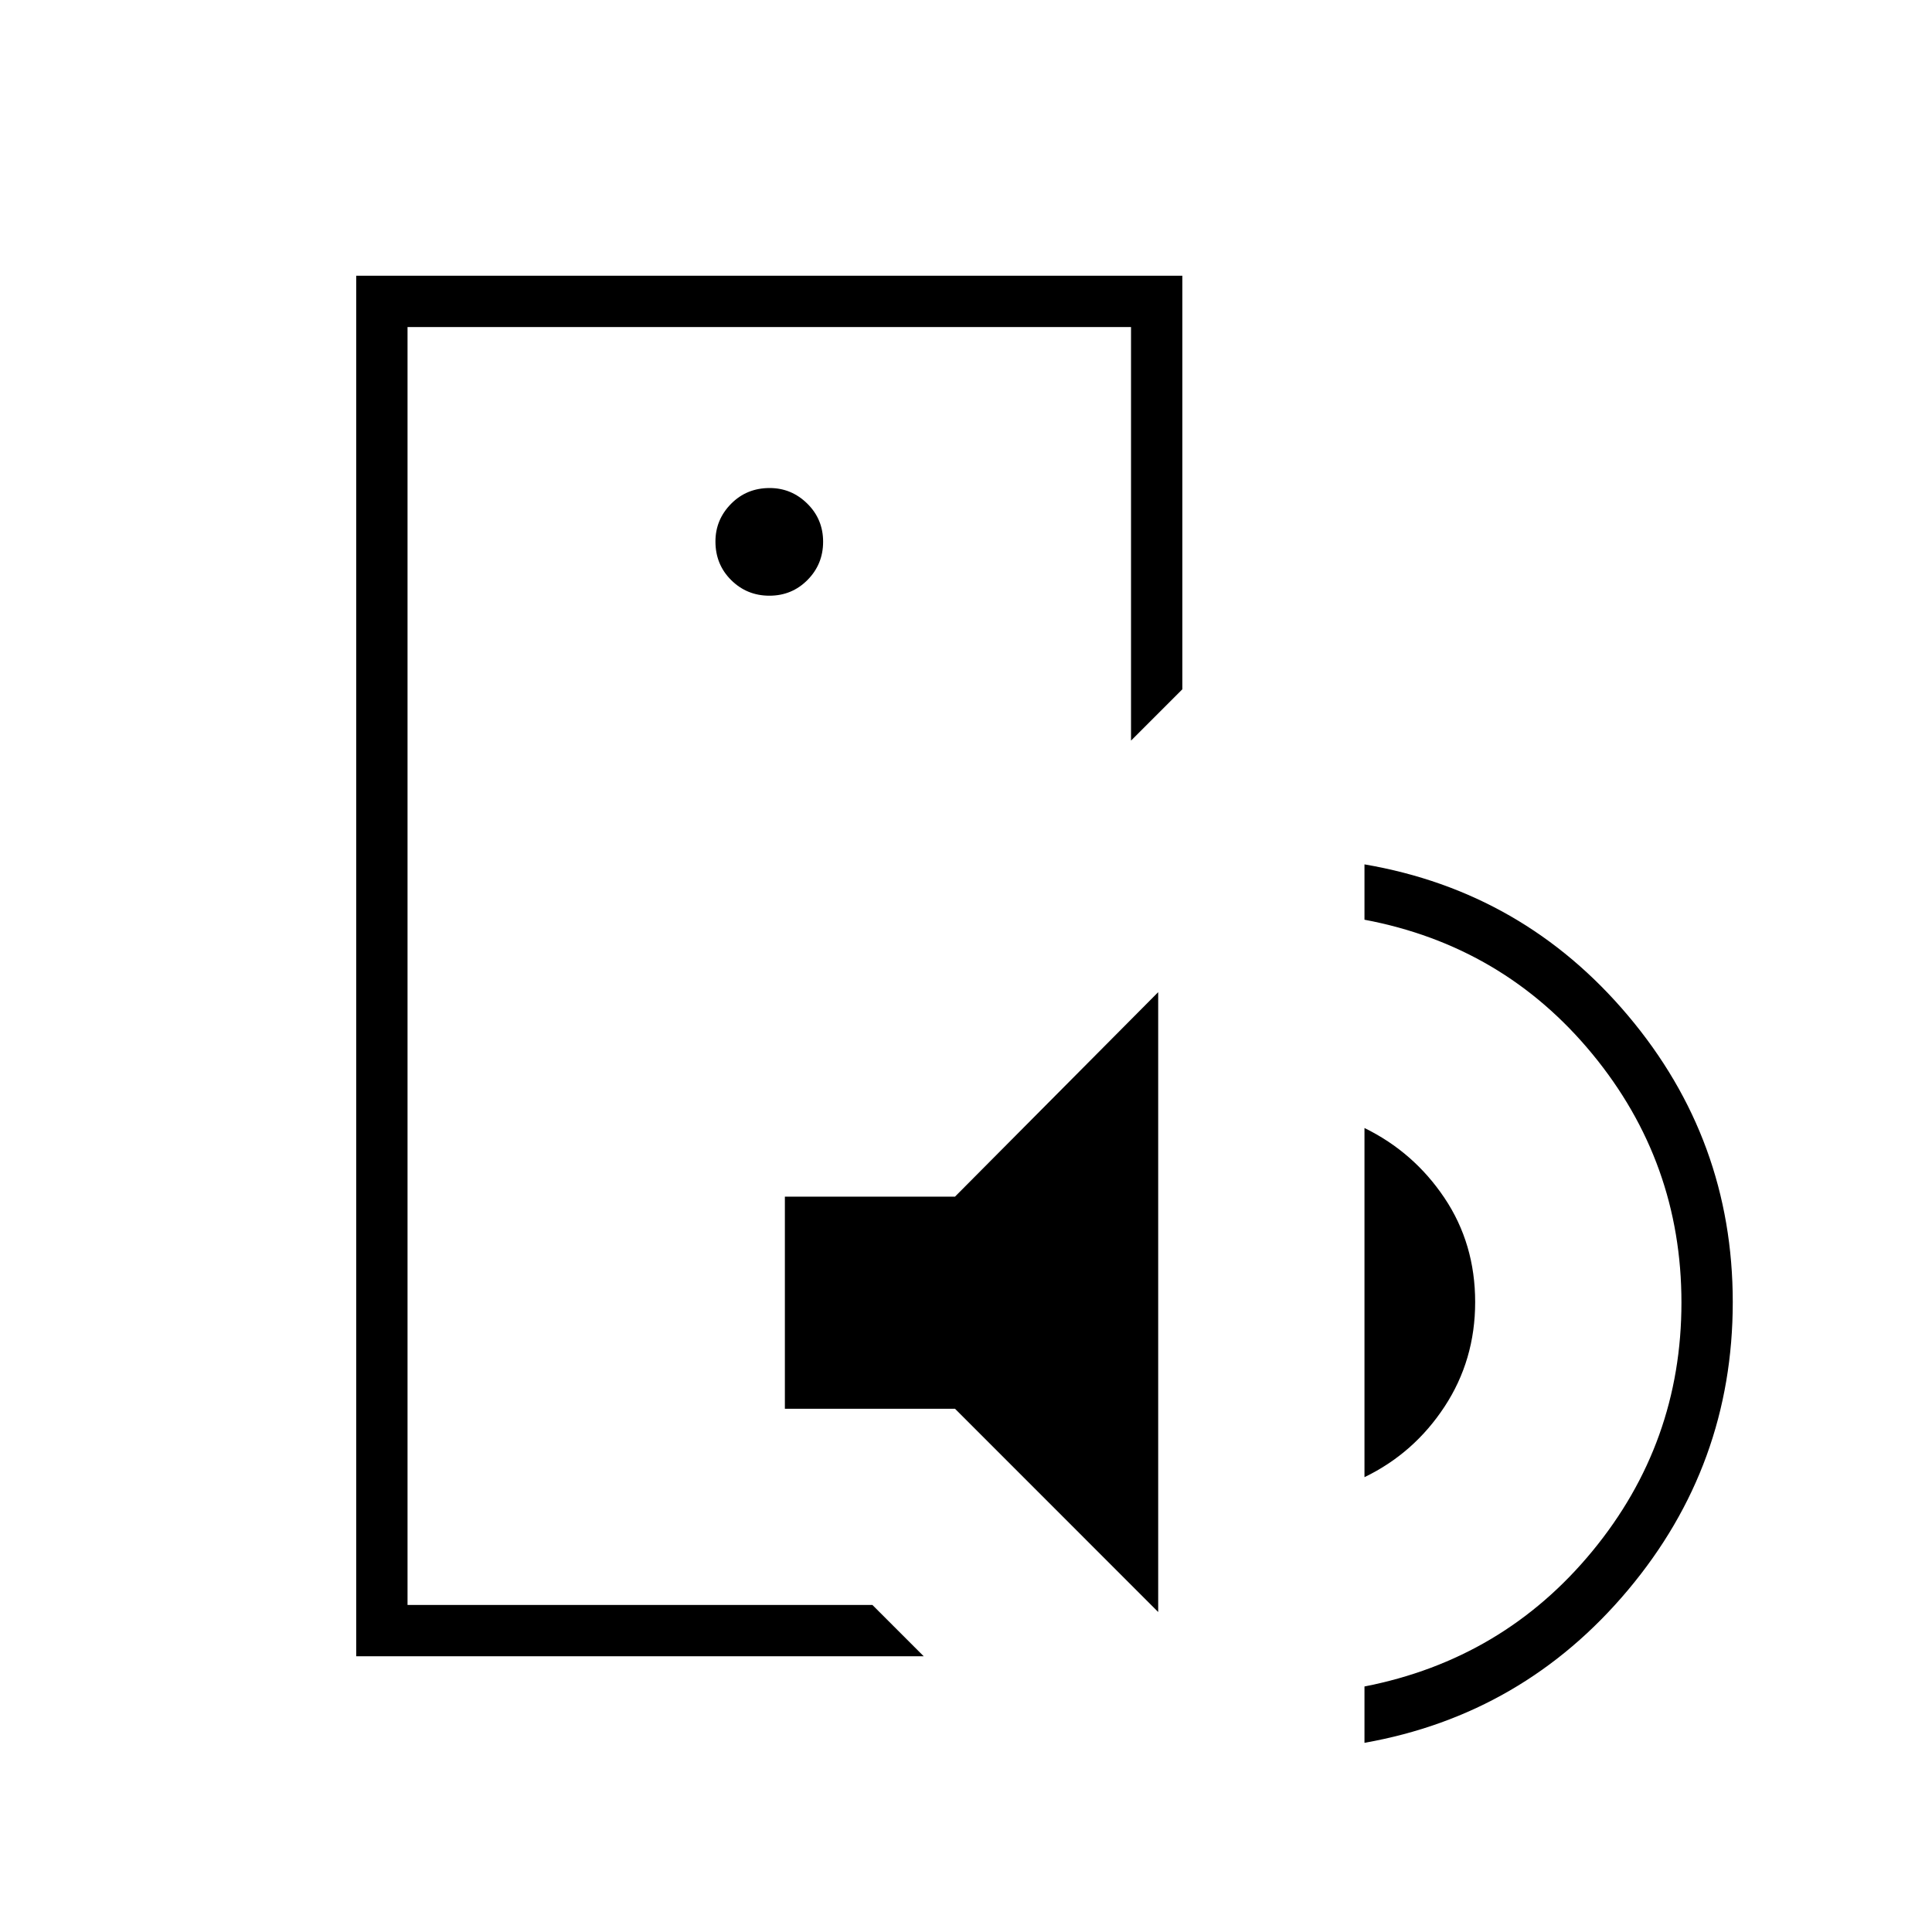 <svg xmlns="http://www.w3.org/2000/svg" height="24" viewBox="0 -960 960 960" width="24"><path d="M202.5-162.5v-635 635ZM177-137v-686h410.5v205.5L562-592v-205.5H202.5v635h231L459-137H177Zm213-123v-105.4h84.54L575.5-467v308L474.54-260H390Zm288 34v-173.5q24.5 12 39.75 34.75T733-313q0 28.8-15.22 51.97Q702.56-237.87 678-226Zm0 132v-28q69-13.5 113.25-67.26 44.25-53.76 44.25-123.5 0-69.74-44.25-123.49T678-503v-27.5q79 13.5 131 75.2T861-313q0 81-52 143T678-94ZM382.32-664q11.18 0 18.93-7.82t7.75-19q0-11.18-7.86-18.93t-18.71-7.75q-11.43 0-19.18 7.86t-7.75 18.71q0 11.43 7.82 19.18t19 7.75Z"/></svg>